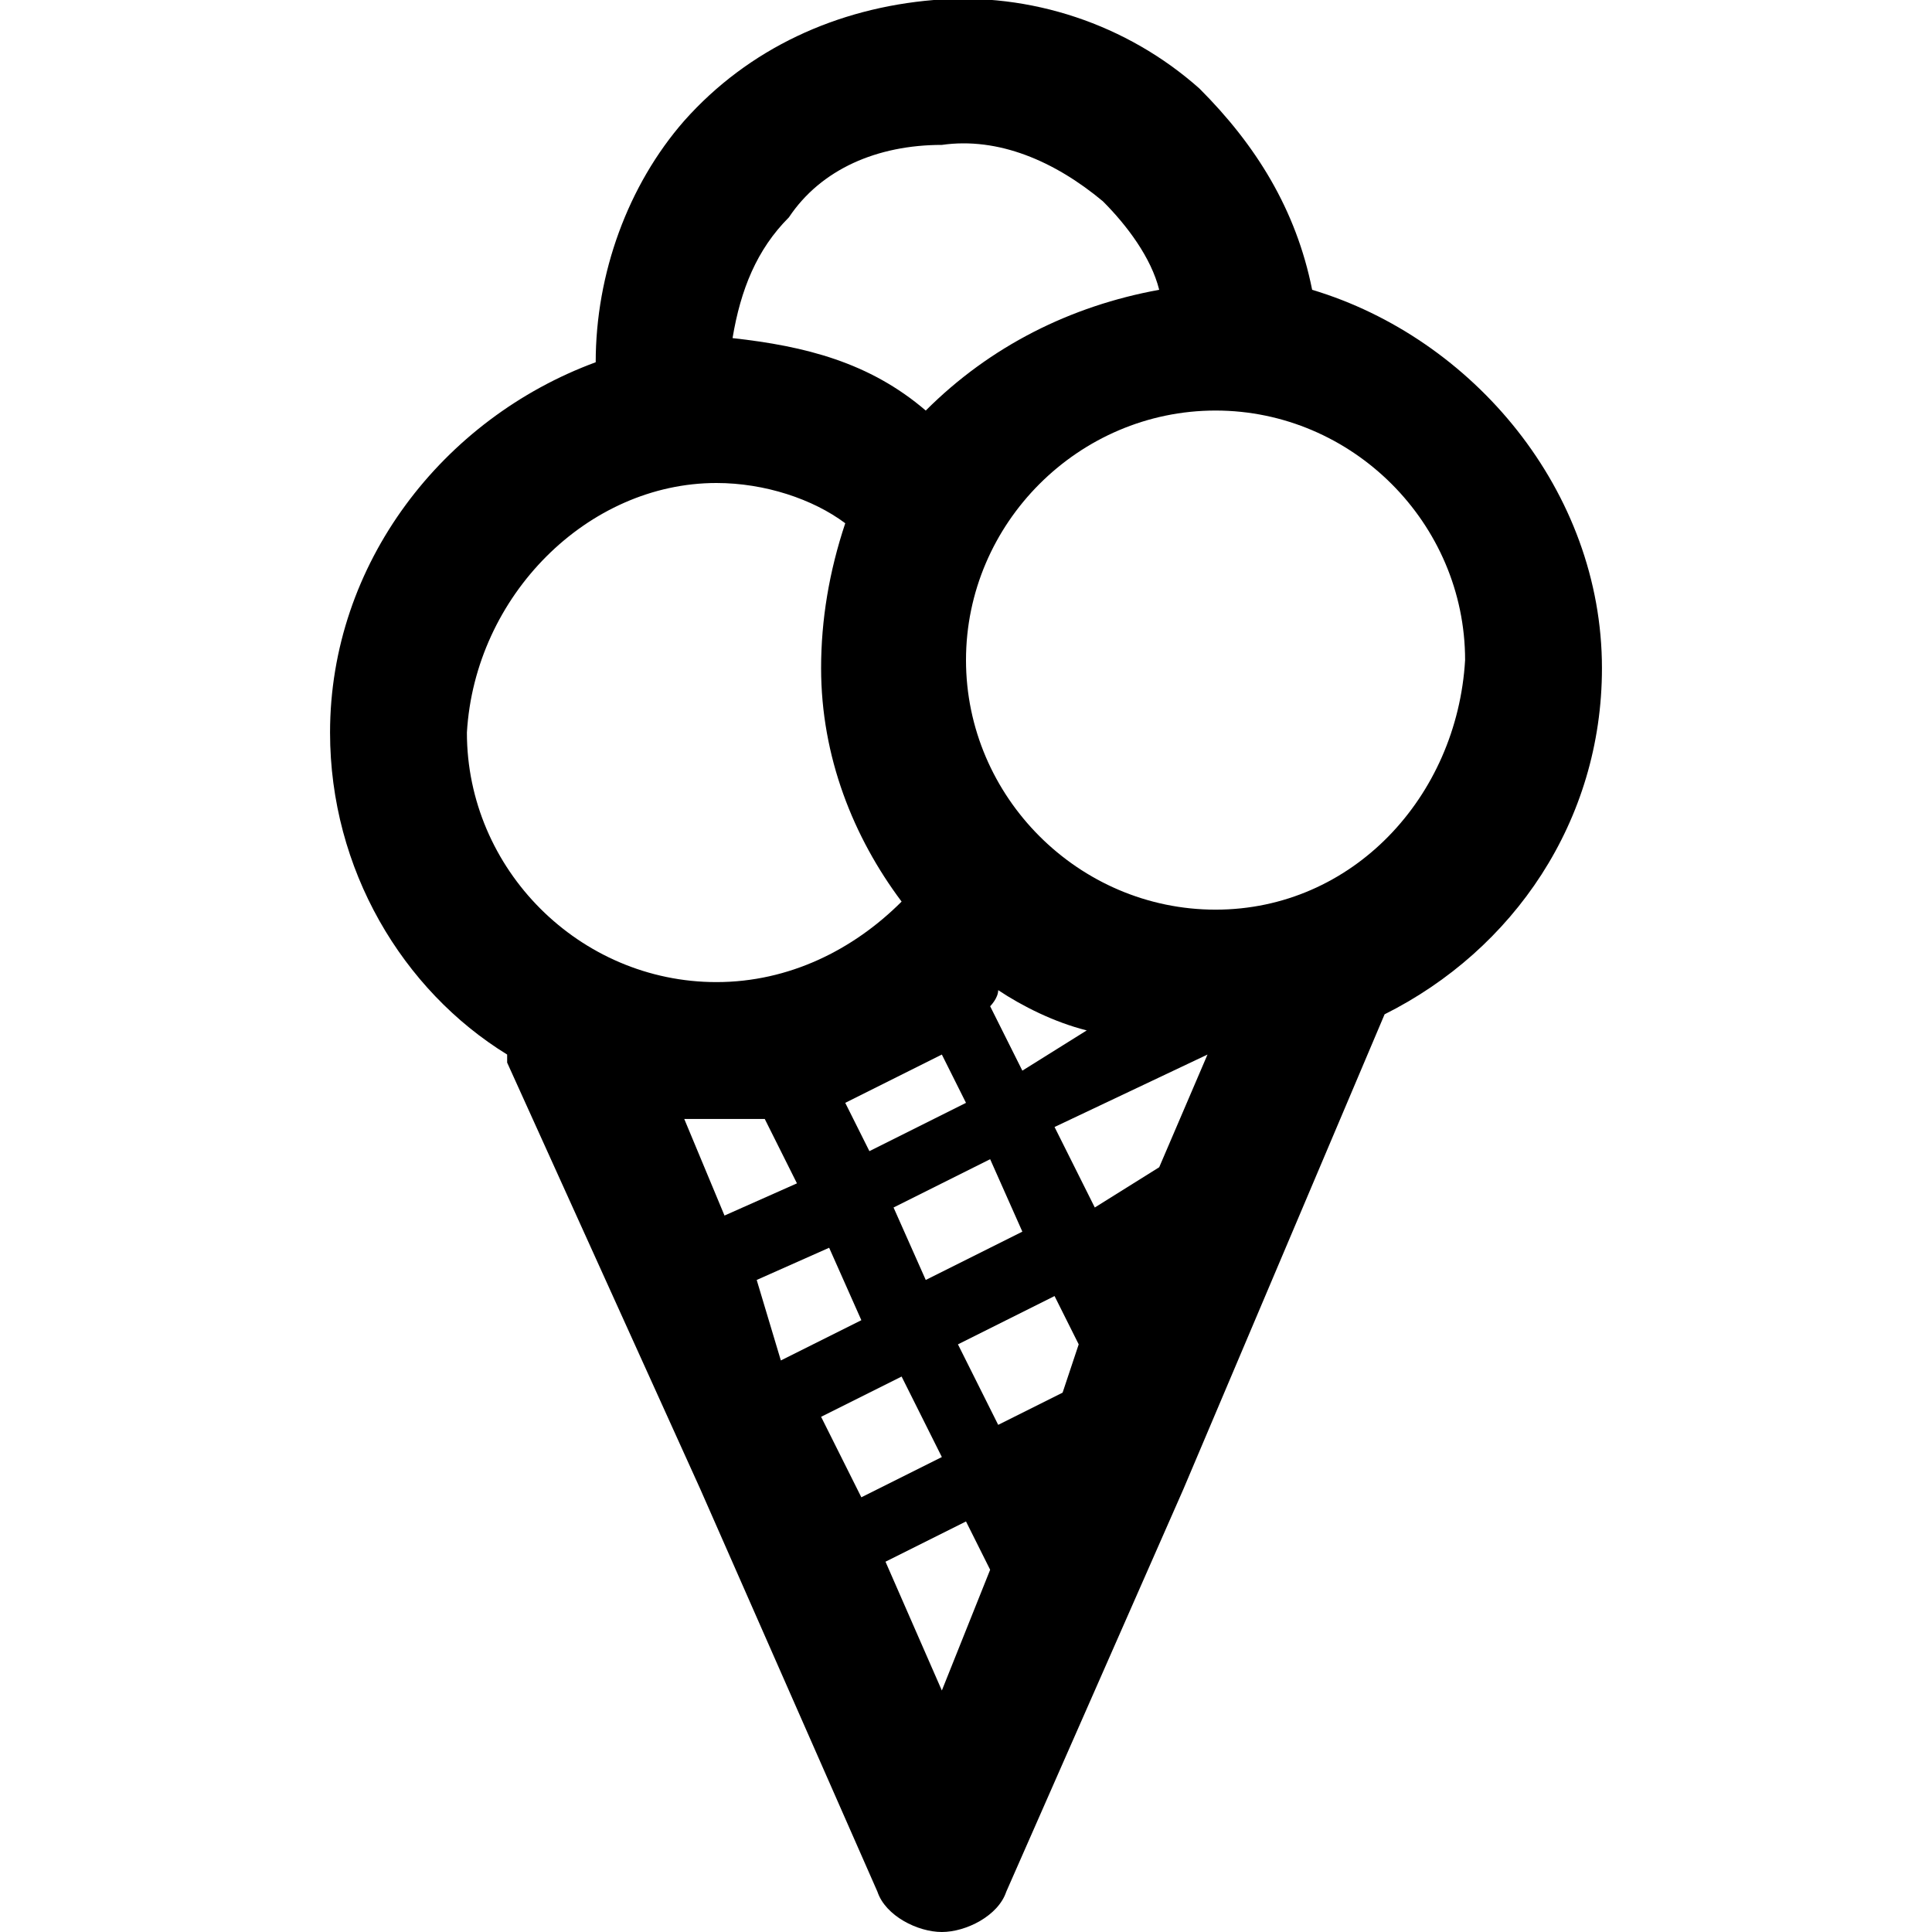 <?xml version="1.0" encoding="utf-8"?>
<!-- Generator: Adobe Illustrator 25.0.0, SVG Export Plug-In . SVG Version: 6.00 Build 0)  -->
<svg version="1.1" id="Calque_1" xmlns="http://www.w3.org/2000/svg" xmlns:xlink="http://www.w3.org/1999/xlink" x="0px" y="0px"
	 viewBox="0 0 24 24" style="enable-background:new 0 0 24 24;" xml:space="preserve">
<path d="M19.9,8.3c0-2.2-1.6-4.1-3.6-4.7c-0.2-1-0.7-1.8-1.4-2.5c-0.9-0.8-2.1-1.2-3.3-1.1c-1.2,0.1-2.3,0.6-3.1,1.5
	c-0.7,0.8-1.1,1.9-1.1,3C5.5,5.2,4.1,7,4.1,9.1c0,1.7,0.9,3.2,2.2,4c0,0,0,0.1,0,0.1l2.4,5.3l2.2,5c0.1,0.3,0.5,0.5,0.8,0.5
	c0.3,0,0.7-0.2,0.8-0.5l2.2-5l2.5-5.9C18.8,11.8,19.9,10.2,19.9,8.3z M11.7,1.8c0.7-0.1,1.4,0.2,2,0.7c0.3,0.3,0.6,0.7,0.7,1.1
	c-1.1,0.2-2.1,0.7-2.9,1.5C10.8,4.5,10,4.3,9.1,4.2c0.1-0.6,0.3-1.1,0.7-1.5C10.2,2.1,10.9,1.8,11.7,1.8z M10.2,17.6l1-0.5l0.5,1
	l-1,0.5L10.2,17.6z M9.4,15.9l0.9-0.4l0.4,0.9l-1,0.5L9.4,15.9z M11.7,13.1l0.3,0.6l-1.2,0.6l-0.3-0.6
	C10.9,13.5,11.3,13.3,11.7,13.1z M12.3,14.4l0.4,0.9l-1.2,0.6L11.1,15L12.3,14.4z M11.9,16.7l1.2-0.6l0.3,0.6l-0.2,0.6l-0.8,0.4
	L11.9,16.7z M13.6,15L13.1,14l1.9-0.9l-0.6,1.4L13.6,15z M12.7,13.3l-0.4-0.8c0,0,0.1-0.1,0.1-0.2c0.3,0.2,0.7,0.4,1.1,0.5
	L12.7,13.3z M8.9,6c0.6,0,1.2,0.2,1.6,0.5c-0.2,0.6-0.3,1.2-0.3,1.8c0,1.1,0.4,2.1,1,2.9c-0.6,0.6-1.4,1-2.3,1
	c-1.7,0-3.1-1.4-3.1-3.1C5.9,7.4,7.3,6,8.9,6z M8.9,13.9c0.2,0,0.4,0,0.6,0l0.4,0.8L9,15.1l-0.5-1.2C8.7,13.9,8.8,13.9,8.9,13.9z
	 M11,19.4l1-0.5l0.3,0.6l-0.6,1.5L11,19.4z M15.1,11.3c-1.7,0-3.1-1.4-3.1-3.1c0-1.7,1.4-3.1,3.1-3.1c1.7,0,3.1,1.4,3.1,3.1
	C18.1,9.9,16.8,11.3,15.1,11.3z"/>
</svg>
